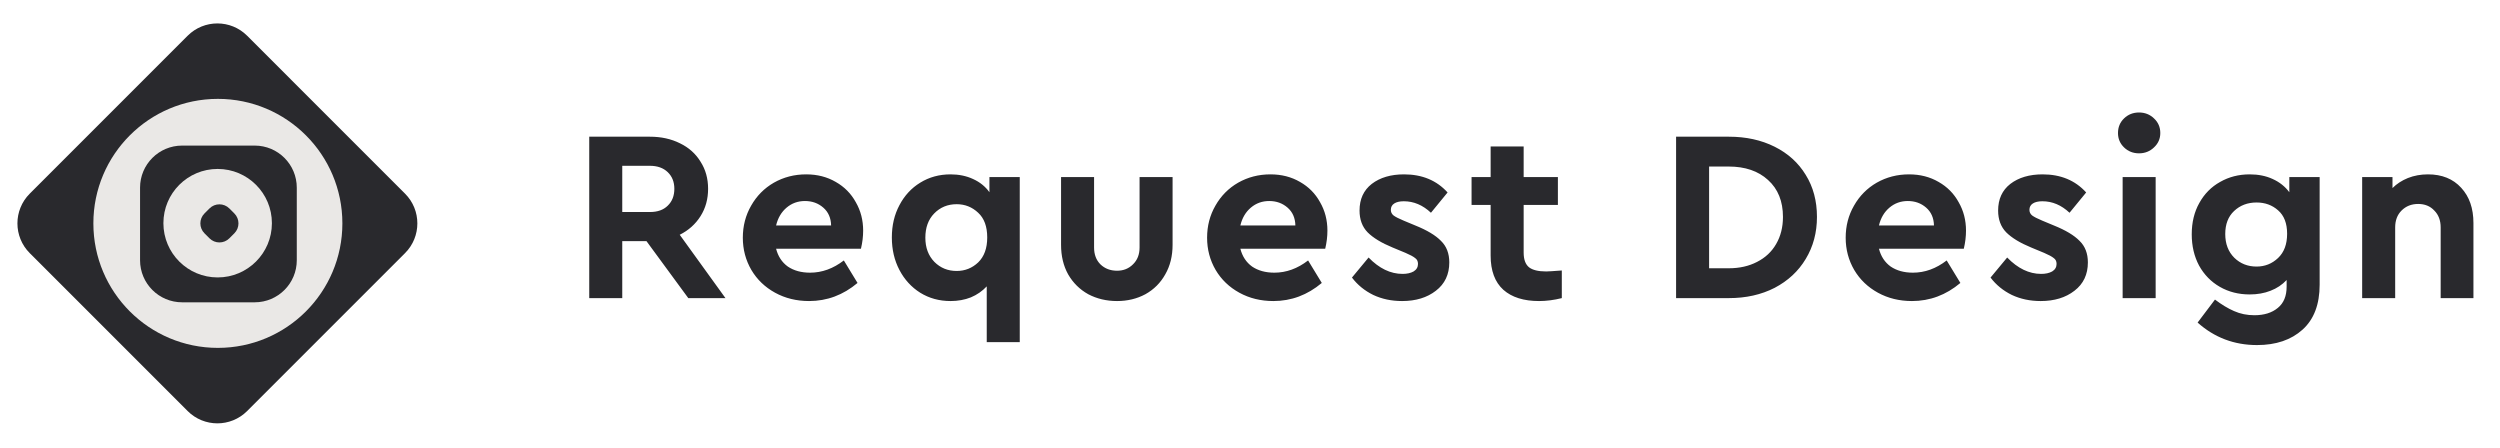 <svg width="184" height="33" viewBox="0 0 184 33" fill="none" xmlns="http://www.w3.org/2000/svg">
<path d="M13.81 2.631L2.19 14.252C0.98 15.461 0.98 17.422 2.19 18.631L13.81 30.252C15.02 31.461 16.98 31.461 18.19 30.252L29.81 18.631C31.02 17.422 31.02 15.461 29.81 14.252L18.19 2.631C16.98 1.422 15.02 1.422 13.81 2.631Z" fill="#29292D"/>
<path d="M16.035 25.604C21.096 25.604 25.199 21.502 25.199 16.441C25.199 11.38 21.096 7.277 16.035 7.277C10.975 7.277 6.872 11.38 6.872 16.441C6.872 21.502 10.975 25.604 16.035 25.604Z" fill="#EAE8E6"/>
<path d="M18.746 10.715H13.404C11.694 10.715 10.308 12.101 10.308 13.812V19.154C10.308 20.864 11.694 22.25 13.404 22.25H18.746C20.457 22.25 21.843 20.864 21.843 19.154V13.812C21.843 12.101 20.457 10.715 18.746 10.715Z" fill="#29292D"/>
<path d="M16.019 20.419C18.224 20.419 20.012 18.632 20.012 16.426C20.012 14.221 18.224 12.434 16.019 12.434C13.814 12.434 12.026 14.221 12.026 16.426C12.026 18.632 13.814 20.419 16.019 20.419Z" fill="#EAE8E6"/>
<path d="M15.419 15.341L15.049 15.711C14.646 16.115 14.646 16.768 15.049 17.171L15.419 17.541C15.822 17.945 16.476 17.945 16.879 17.541L17.249 17.171C17.652 16.768 17.652 16.115 17.249 15.711L16.879 15.341C16.476 14.938 15.822 14.938 15.419 15.341Z" fill="#29292D"/>
<path d="M50.658 21.941L47.58 17.747H45.798V21.941H43.368V10.061H47.832C48.66 10.061 49.398 10.223 50.046 10.547C50.694 10.859 51.198 11.309 51.558 11.897C51.93 12.473 52.116 13.139 52.116 13.895C52.116 14.651 51.93 15.323 51.558 15.911C51.186 16.499 50.676 16.955 50.028 17.279L53.394 21.941H50.658ZM45.798 15.605H47.832C48.396 15.605 48.834 15.449 49.146 15.137C49.47 14.825 49.632 14.411 49.632 13.895C49.632 13.391 49.47 12.983 49.146 12.671C48.822 12.359 48.384 12.203 47.832 12.203H45.798V15.605ZM63.366 18.305H57.12C57.264 18.869 57.552 19.307 57.984 19.619C58.428 19.919 58.974 20.069 59.622 20.069C60.498 20.069 61.326 19.769 62.106 19.169L63.114 20.825C62.058 21.713 60.87 22.157 59.55 22.157C58.626 22.157 57.792 21.953 57.048 21.545C56.304 21.137 55.722 20.579 55.302 19.871C54.882 19.151 54.672 18.359 54.672 17.495C54.672 16.631 54.876 15.845 55.284 15.137C55.692 14.417 56.25 13.853 56.958 13.445C57.678 13.037 58.47 12.833 59.334 12.833C60.15 12.833 60.876 13.019 61.512 13.391C62.148 13.751 62.64 14.249 62.988 14.885C63.348 15.509 63.528 16.205 63.528 16.973C63.528 17.405 63.474 17.849 63.366 18.305ZM59.244 14.795C58.728 14.795 58.278 14.957 57.894 15.281C57.51 15.605 57.252 16.043 57.12 16.595H61.17C61.158 16.043 60.966 15.605 60.594 15.281C60.222 14.957 59.772 14.795 59.244 14.795ZM75.054 13.031V25.181H72.624V21.077C72.3 21.425 71.91 21.695 71.454 21.887C70.998 22.067 70.5 22.157 69.96 22.157C69.132 22.157 68.388 21.953 67.728 21.545C67.08 21.137 66.57 20.579 66.198 19.871C65.826 19.163 65.64 18.365 65.64 17.477C65.64 16.589 65.826 15.797 66.198 15.101C66.57 14.393 67.08 13.841 67.728 13.445C68.388 13.037 69.132 12.833 69.96 12.833C70.572 12.833 71.124 12.947 71.616 13.175C72.12 13.403 72.522 13.727 72.822 14.147V13.031H75.054ZM70.41 19.943C71.022 19.943 71.55 19.733 71.994 19.313C72.438 18.881 72.66 18.269 72.66 17.477C72.66 16.673 72.438 16.067 71.994 15.659C71.55 15.239 71.022 15.029 70.41 15.029C69.75 15.029 69.198 15.257 68.754 15.713C68.322 16.157 68.106 16.751 68.106 17.495C68.106 18.227 68.328 18.821 68.772 19.277C69.216 19.721 69.762 19.943 70.41 19.943ZM82.216 22.157C81.436 22.157 80.728 21.989 80.092 21.653C79.468 21.305 78.976 20.819 78.616 20.195C78.268 19.571 78.094 18.845 78.094 18.017V13.031H80.524V18.215C80.524 18.731 80.68 19.145 80.992 19.457C81.316 19.769 81.724 19.925 82.216 19.925C82.684 19.925 83.074 19.769 83.386 19.457C83.71 19.145 83.872 18.731 83.872 18.215V13.031H86.302V18.017C86.302 18.845 86.122 19.571 85.762 20.195C85.414 20.819 84.928 21.305 84.304 21.653C83.68 21.989 82.984 22.157 82.216 22.157ZM97.536 18.305H91.29C91.434 18.869 91.722 19.307 92.154 19.619C92.598 19.919 93.144 20.069 93.792 20.069C94.668 20.069 95.496 19.769 96.276 19.169L97.284 20.825C96.228 21.713 95.04 22.157 93.72 22.157C92.796 22.157 91.962 21.953 91.218 21.545C90.474 21.137 89.892 20.579 89.472 19.871C89.052 19.151 88.842 18.359 88.842 17.495C88.842 16.631 89.046 15.845 89.454 15.137C89.862 14.417 90.42 13.853 91.128 13.445C91.848 13.037 92.64 12.833 93.504 12.833C94.32 12.833 95.046 13.019 95.682 13.391C96.318 13.751 96.81 14.249 97.158 14.885C97.518 15.509 97.698 16.205 97.698 16.973C97.698 17.405 97.644 17.849 97.536 18.305ZM93.414 14.795C92.898 14.795 92.448 14.957 92.064 15.281C91.68 15.605 91.422 16.043 91.29 16.595H95.34C95.328 16.043 95.136 15.605 94.764 15.281C94.392 14.957 93.942 14.795 93.414 14.795ZM103.194 22.157C102.414 22.157 101.706 22.007 101.07 21.707C100.434 21.395 99.912 20.969 99.504 20.429L100.728 18.953C101.508 19.757 102.342 20.159 103.23 20.159C103.554 20.159 103.824 20.099 104.04 19.979C104.256 19.847 104.364 19.661 104.364 19.421C104.364 19.229 104.292 19.085 104.148 18.989C104.016 18.881 103.782 18.755 103.446 18.611L102.492 18.215C101.676 17.879 101.064 17.507 100.656 17.099C100.26 16.691 100.062 16.157 100.062 15.497C100.062 14.657 100.362 14.003 100.962 13.535C101.574 13.067 102.366 12.833 103.338 12.833C104.67 12.833 105.738 13.277 106.542 14.165L105.318 15.659C104.718 15.095 104.052 14.813 103.32 14.813C103.02 14.813 102.786 14.867 102.618 14.975C102.45 15.083 102.366 15.239 102.366 15.443C102.366 15.611 102.432 15.749 102.564 15.857C102.708 15.965 102.954 16.091 103.302 16.235L104.166 16.595C105.03 16.943 105.66 17.321 106.056 17.729C106.464 18.125 106.668 18.653 106.668 19.313C106.668 20.201 106.338 20.897 105.678 21.401C105.03 21.905 104.202 22.157 103.194 22.157ZM114.949 19.907V21.941C114.373 22.085 113.815 22.157 113.275 22.157C112.147 22.157 111.271 21.881 110.647 21.329C110.023 20.765 109.711 19.925 109.711 18.809V15.083H108.307V13.031H109.711V10.781H112.141V13.031H114.661V15.083H112.141V18.593C112.141 19.097 112.273 19.457 112.537 19.673C112.801 19.877 113.221 19.979 113.797 19.979C113.941 19.979 114.325 19.955 114.949 19.907ZM123.36 10.061H127.248C128.508 10.061 129.63 10.307 130.614 10.799C131.598 11.291 132.36 11.981 132.9 12.869C133.452 13.757 133.728 14.789 133.728 15.965C133.728 17.117 133.452 18.149 132.9 19.061C132.36 19.961 131.598 20.669 130.614 21.185C129.63 21.689 128.508 21.941 127.248 21.941H123.36V10.061ZM127.23 19.745C128.022 19.745 128.718 19.589 129.318 19.277C129.93 18.965 130.398 18.527 130.722 17.963C131.058 17.387 131.226 16.721 131.226 15.965C131.226 14.813 130.86 13.907 130.128 13.247C129.408 12.587 128.442 12.257 127.23 12.257H125.79V19.745H127.23ZM144.536 18.305H138.29C138.434 18.869 138.722 19.307 139.154 19.619C139.598 19.919 140.144 20.069 140.792 20.069C141.668 20.069 142.496 19.769 143.276 19.169L144.284 20.825C143.228 21.713 142.04 22.157 140.72 22.157C139.796 22.157 138.962 21.953 138.218 21.545C137.474 21.137 136.892 20.579 136.472 19.871C136.052 19.151 135.842 18.359 135.842 17.495C135.842 16.631 136.046 15.845 136.454 15.137C136.862 14.417 137.42 13.853 138.128 13.445C138.848 13.037 139.64 12.833 140.504 12.833C141.32 12.833 142.046 13.019 142.682 13.391C143.318 13.751 143.81 14.249 144.158 14.885C144.518 15.509 144.698 16.205 144.698 16.973C144.698 17.405 144.644 17.849 144.536 18.305ZM140.414 14.795C139.898 14.795 139.448 14.957 139.064 15.281C138.68 15.605 138.422 16.043 138.29 16.595H142.34C142.328 16.043 142.136 15.605 141.764 15.281C141.392 14.957 140.942 14.795 140.414 14.795ZM150.194 22.157C149.414 22.157 148.706 22.007 148.07 21.707C147.434 21.395 146.912 20.969 146.504 20.429L147.728 18.953C148.508 19.757 149.342 20.159 150.23 20.159C150.554 20.159 150.824 20.099 151.04 19.979C151.256 19.847 151.364 19.661 151.364 19.421C151.364 19.229 151.292 19.085 151.148 18.989C151.016 18.881 150.782 18.755 150.446 18.611L149.492 18.215C148.676 17.879 148.064 17.507 147.656 17.099C147.26 16.691 147.062 16.157 147.062 15.497C147.062 14.657 147.362 14.003 147.962 13.535C148.574 13.067 149.366 12.833 150.338 12.833C151.67 12.833 152.738 13.277 153.542 14.165L152.318 15.659C151.718 15.095 151.052 14.813 150.32 14.813C150.02 14.813 149.786 14.867 149.618 14.975C149.45 15.083 149.366 15.239 149.366 15.443C149.366 15.611 149.432 15.749 149.564 15.857C149.708 15.965 149.954 16.091 150.302 16.235L151.166 16.595C152.03 16.943 152.66 17.321 153.056 17.729C153.464 18.125 153.668 18.653 153.668 19.313C153.668 20.201 153.338 20.897 152.678 21.401C152.03 21.905 151.202 22.157 150.194 22.157ZM156.226 13.031H158.656V21.941H156.226V13.031ZM157.432 11.285C157 11.285 156.634 11.141 156.334 10.853C156.034 10.565 155.884 10.211 155.884 9.791C155.884 9.359 156.034 8.999 156.334 8.711C156.634 8.423 157 8.279 157.432 8.279C157.864 8.279 158.23 8.423 158.53 8.711C158.842 8.999 158.998 9.359 158.998 9.791C158.998 10.211 158.842 10.565 158.53 10.853C158.23 11.141 157.864 11.285 157.432 11.285ZM170.726 13.031V20.951C170.726 22.403 170.306 23.507 169.466 24.263C168.626 25.019 167.51 25.397 166.118 25.397C164.438 25.397 162.98 24.845 161.744 23.741L163.022 22.049C163.514 22.421 163.982 22.703 164.426 22.895C164.882 23.099 165.38 23.201 165.92 23.201C166.64 23.201 167.216 23.021 167.648 22.661C168.08 22.313 168.296 21.791 168.296 21.095V20.609C167.972 20.957 167.576 21.221 167.108 21.401C166.652 21.581 166.142 21.671 165.578 21.671C164.762 21.671 164.03 21.485 163.382 21.113C162.734 20.741 162.224 20.219 161.852 19.547C161.492 18.875 161.312 18.107 161.312 17.243C161.312 16.367 161.498 15.599 161.87 14.939C162.242 14.267 162.752 13.751 163.4 13.391C164.048 13.019 164.774 12.833 165.578 12.833C166.214 12.833 166.778 12.947 167.27 13.175C167.774 13.403 168.182 13.727 168.494 14.147V13.031H170.726ZM166.082 19.619C166.694 19.619 167.222 19.409 167.666 18.989C168.11 18.569 168.332 17.975 168.332 17.207C168.332 16.439 168.11 15.863 167.666 15.479C167.234 15.095 166.706 14.903 166.082 14.903C165.422 14.903 164.87 15.113 164.426 15.533C163.994 15.941 163.778 16.505 163.778 17.225C163.778 17.945 164 18.527 164.444 18.971C164.888 19.403 165.434 19.619 166.082 19.619ZM178.697 12.833C179.729 12.833 180.545 13.163 181.145 13.823C181.745 14.471 182.045 15.335 182.045 16.415V21.941H179.633V16.739C179.633 16.223 179.477 15.809 179.165 15.497C178.865 15.173 178.469 15.011 177.977 15.011C177.485 15.011 177.077 15.173 176.753 15.497C176.441 15.809 176.285 16.223 176.285 16.739V21.941H173.855V13.031H176.087V13.841C176.399 13.529 176.777 13.283 177.221 13.103C177.677 12.923 178.169 12.833 178.697 12.833Z" fill="#29292D"/>
</svg>
